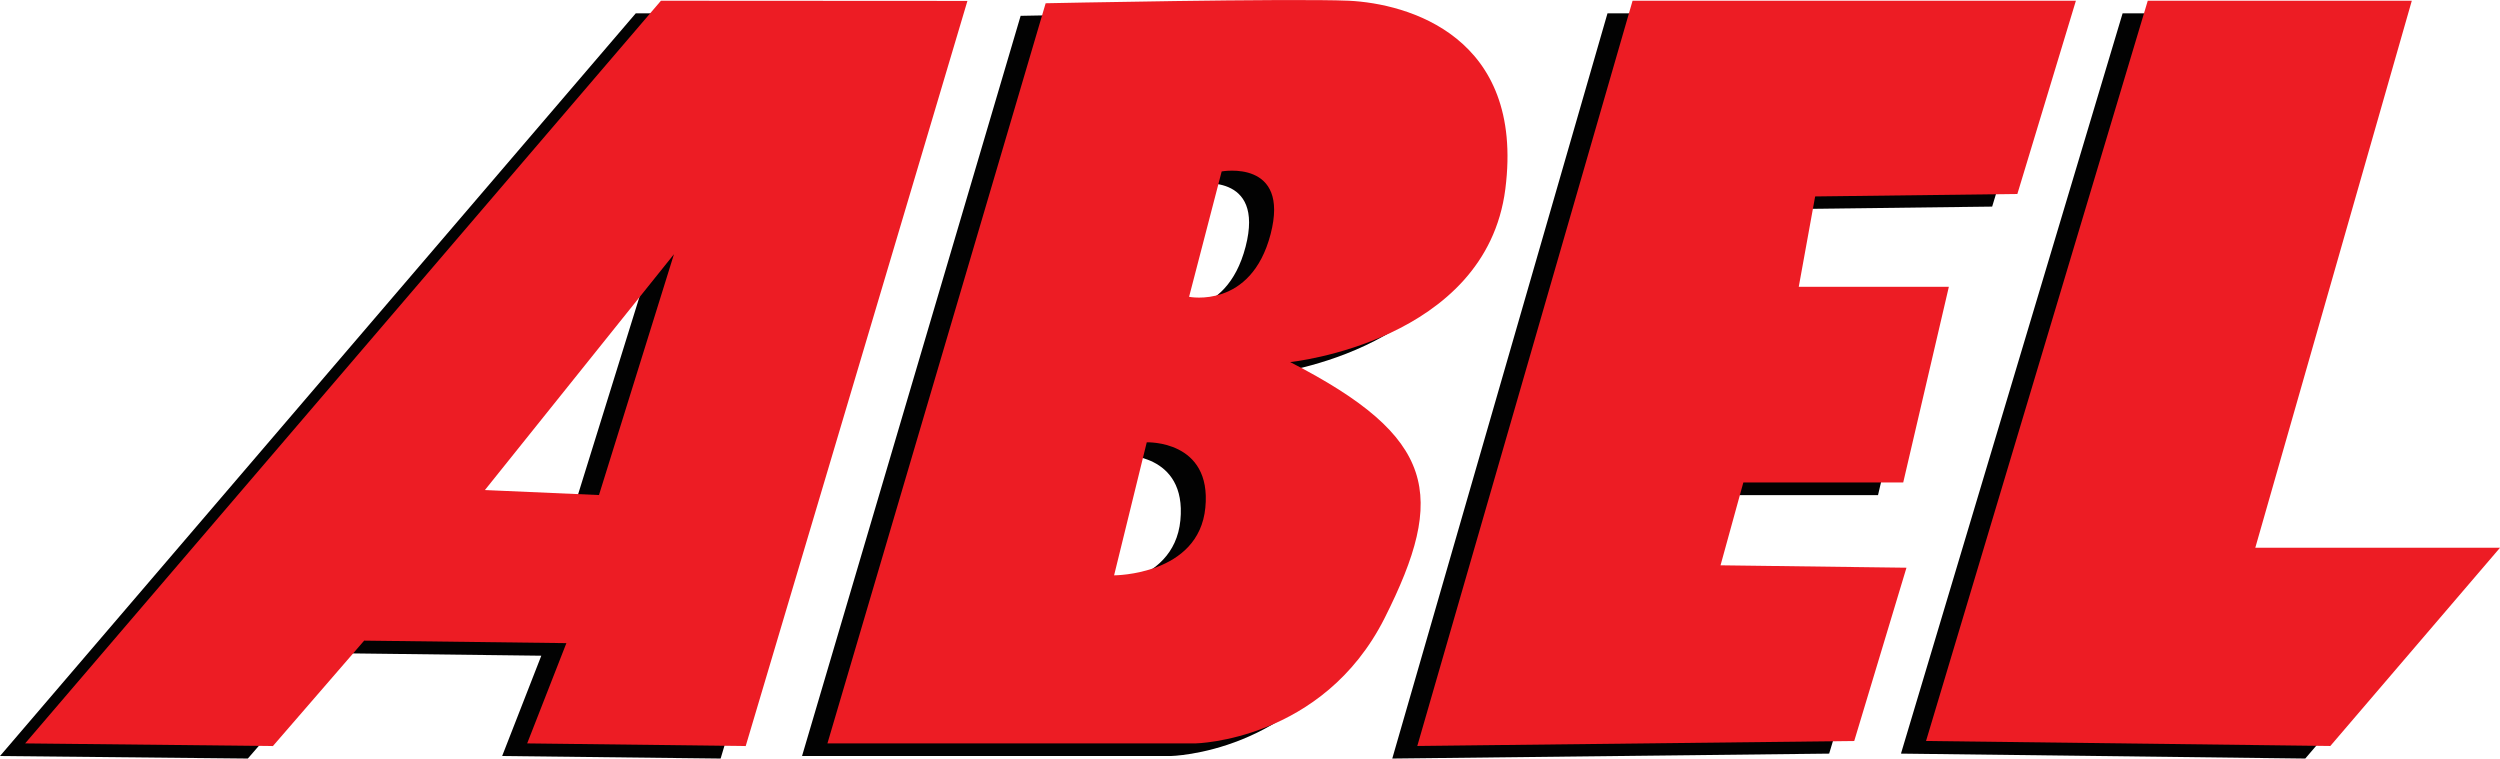 <svg width="234" height="71" viewBox="0 0 234 71" fill="none" xmlns="http://www.w3.org/2000/svg">
<path d="M59.51 1.245L0 70.764L23.197 71L31.739 61.144L50.666 61.374L47.002 70.764L67.451 71L88.204 1.257L59.51 1.245ZM53.723 47.512L43.04 47.051L60.73 24.969L53.723 47.512Z" fill="#020202"/>
<path d="M150.462 1.245L130.316 71L171.209 70.539L176.098 54.325L158.694 54.089L160.841 46.342H175.783L180.06 28.024H166.022L167.551 19.569L186.466 19.338L191.962 1.245H150.462Z" fill="#020202"/>
<path d="M198.677 1.245L177.93 70.539L215.772 71L231.664 52.446H208.747L223.403 1.245H198.677Z" fill="#020202"/>
<path d="M123.91 1.245C118.414 1.02 95.532 1.481 95.532 1.481L75.071 70.764H109.569C109.569 70.764 121.46 70.545 127.259 59.023C133.058 47.501 132.148 42.117 118.414 35.068C118.414 35.068 136.734 33.183 138.554 18.865C140.375 4.548 129.406 1.487 123.91 1.245ZM110.485 48.694C109.873 55.034 101.938 55.034 101.938 55.034L104.989 42.59C104.989 42.59 111.092 42.353 110.485 48.694ZM116.588 23.09C114.762 30.14 108.934 28.958 108.934 28.958L111.991 17.223C111.991 17.223 118.414 16.052 116.588 23.09Z" fill="#020202"/>
<path d="M61.864 0.069L2.353 69.582L25.545 69.83L34.086 59.962L53.013 60.198L49.343 69.582L69.798 69.83L90.551 0.086L61.864 0.069ZM56.064 46.336L45.387 45.869L63.083 23.794L56.064 46.336Z" fill="#ED1C24"/>
<path d="M152.809 0.069L132.658 69.824L173.556 69.357L178.446 53.138L161.042 52.913L163.177 45.16H178.142L182.413 26.843H168.364L169.898 18.387L188.825 18.156L194.304 0.069H152.809Z" fill="#ED1C24"/>
<path d="M201.03 0.069L180.277 69.357L218.119 69.824L234 51.27H211.095L225.745 0.069H201.03Z" fill="#ED1C24"/>
<path d="M126.257 0.069C120.761 -0.167 97.873 0.305 97.873 0.305L77.447 69.582H111.91C111.91 69.582 123.813 69.357 129.606 57.841C135.4 46.325 134.49 40.935 120.761 33.892C120.761 33.892 139.081 32.001 140.901 17.684C142.722 3.366 131.742 0.334 126.257 0.069ZM112.821 47.512C112.214 53.852 104.279 53.852 104.279 53.852L107.336 41.402C107.336 41.402 113.439 41.166 112.821 47.512ZM118.929 21.914C117.097 28.958 111.298 27.782 111.298 27.782L114.349 16.047C114.349 16.047 120.761 14.871 118.929 21.914Z" fill="#ED1C24"/>
</svg>
